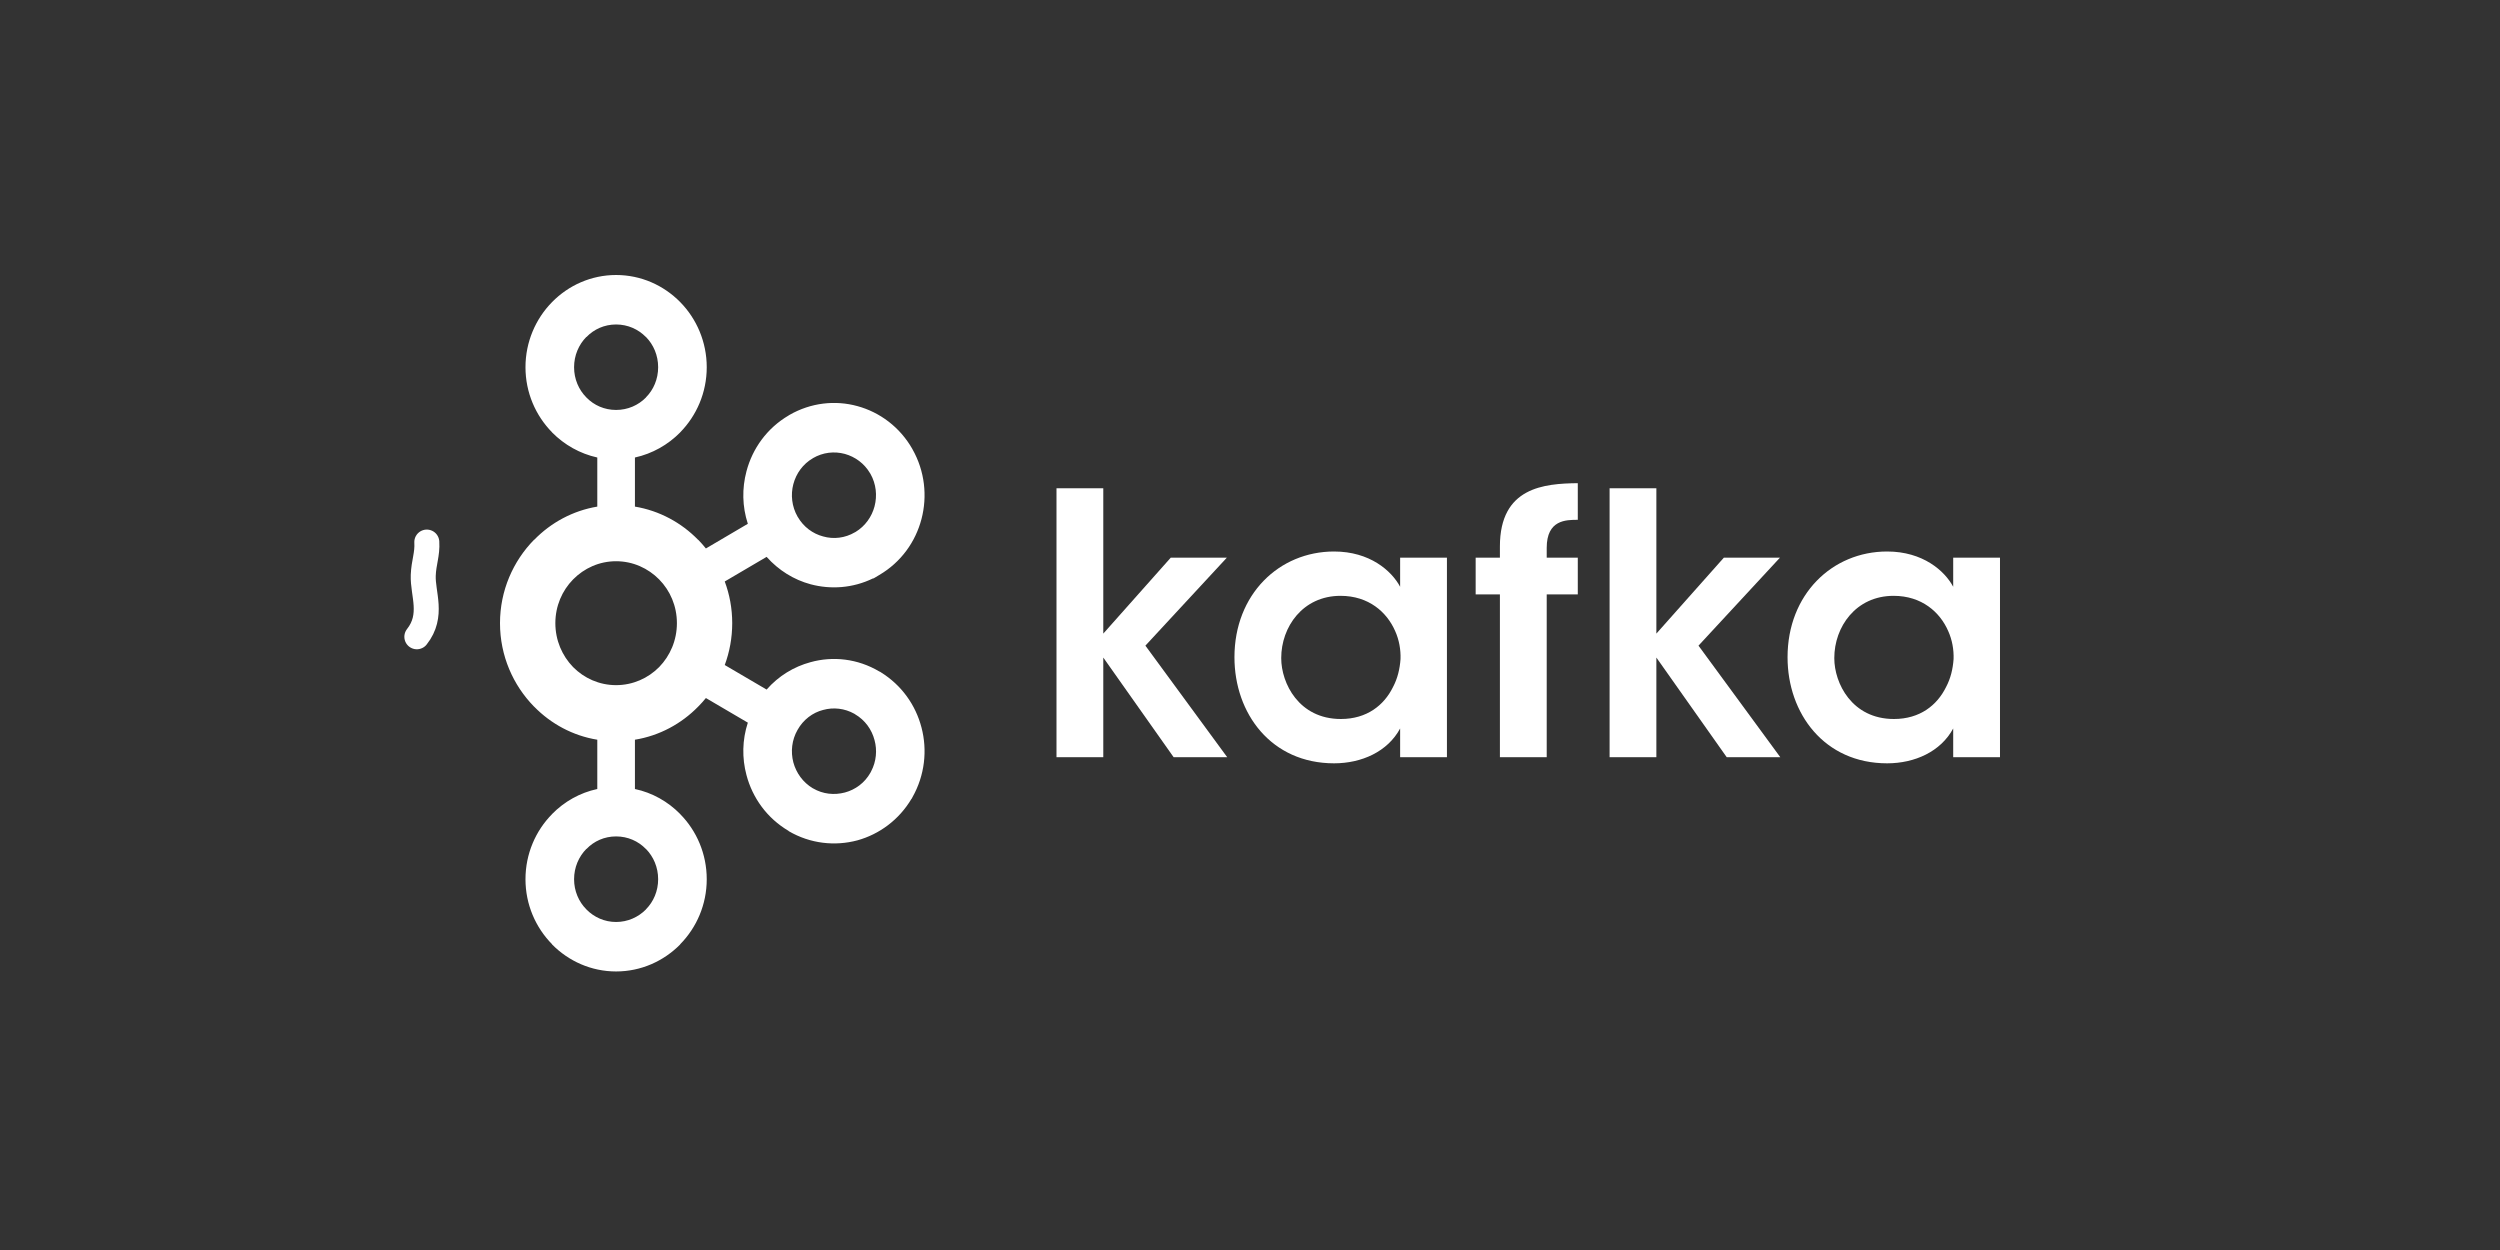 <svg width="400" height="200" viewBox="0 0 400 200" fill="none" xmlns="http://www.w3.org/2000/svg">
<rect x="0" y="0" width="400" height="200" fill="#333333" stroke="none"/>
<path d="M68.289 86.732C68.411 88.666 67.798 89.981 67.72 92.041C67.606 95.032 69.401 98.454 66.695 101.884" stroke="white" stroke-width="4" stroke-linecap="round" stroke-linejoin="round"/>
<path d="M103.337 53.916C102.126 52.678 100.445 51.916 98.572 51.916C96.704 51.916 95.036 52.678 93.841 53.916H93.809C92.602 55.144 91.853 56.859 91.853 58.753C91.853 60.659 92.602 62.363 93.809 63.579L93.841 63.613C95.036 64.84 96.704 65.591 98.572 65.591C100.445 65.591 102.126 64.84 103.337 63.613L103.351 63.579C104.564 62.363 105.303 60.659 105.303 58.753C105.303 56.859 104.564 55.144 103.351 53.916H103.337V53.916ZM98.572 147.517C100.445 147.517 102.126 146.74 103.337 145.525L103.351 145.49C104.564 144.277 105.303 142.563 105.303 140.678C105.303 138.773 104.564 137.066 103.351 135.831H103.337C102.126 134.582 100.445 133.827 98.572 133.827C96.704 133.827 95.036 134.582 93.841 135.831H93.809C92.602 137.066 91.853 138.773 91.853 140.678C91.853 142.563 92.602 144.277 93.809 145.49L93.841 145.525C95.036 146.74 96.704 147.517 98.572 147.517ZM135.182 126.799C136.846 126.354 138.353 125.267 139.273 123.623L139.397 123.383C140.215 121.826 140.365 120.026 139.928 118.429C139.487 116.724 138.407 115.21 136.794 114.27L136.7 114.205C135.129 113.326 133.341 113.135 131.698 113.591C130.026 114.015 128.524 115.148 127.61 116.778C126.683 118.397 126.49 120.259 126.933 121.973C127.391 123.66 128.462 125.183 130.064 126.134H130.075C131.68 127.075 133.496 127.242 135.182 126.799H135.182ZM105.465 92.709C103.701 90.919 101.266 89.797 98.572 89.797C95.882 89.797 93.455 90.919 91.695 92.709C89.939 94.497 88.857 96.963 88.857 99.705C88.857 102.446 89.939 104.923 91.695 106.732C93.455 108.511 95.882 109.623 98.572 109.623C101.266 109.623 103.701 108.511 105.465 106.732C107.223 104.923 108.305 102.446 108.305 99.705C108.305 96.963 107.223 94.497 105.465 92.709ZM101.589 81.056C105.499 81.711 109.011 83.617 111.695 86.369H111.716C112.143 86.802 112.558 87.278 112.944 87.755L119.653 83.806C118.751 81.033 118.709 78.133 119.434 75.413C120.39 71.772 122.711 68.512 126.188 66.47L126.302 66.396C129.742 64.415 133.652 64.004 137.182 64.976C140.756 65.951 143.981 68.323 145.988 71.856V71.867C147.986 75.382 148.391 79.415 147.438 83.045C146.487 86.686 144.158 89.968 140.684 91.999L139.767 92.549H139.674C136.46 94.106 132.927 94.35 129.682 93.48C127.017 92.761 124.573 91.247 122.659 89.099L115.96 93.037C116.73 95.11 117.155 97.344 117.155 99.705C117.155 102.054 116.73 104.32 115.96 106.404L122.659 110.331C124.573 108.15 127.017 106.669 129.682 105.949C133.258 104.954 137.22 105.377 140.684 107.431L140.906 107.537V107.547C144.251 109.612 146.498 112.797 147.438 116.396C148.391 120.005 147.986 124.04 145.988 127.562L145.867 127.807L145.853 127.786C143.847 131.181 140.684 133.481 137.192 134.454C133.611 135.415 129.647 135.004 126.188 132.98V132.952C122.711 130.906 120.39 127.639 119.434 124.005C118.709 121.297 118.751 118.397 119.653 115.624L112.944 111.686C112.558 112.162 112.143 112.618 111.716 113.051L111.695 113.072C109.011 115.814 105.499 117.719 101.589 118.354V126.242C104.376 126.834 106.87 128.253 108.825 130.242L108.836 130.263C111.456 132.917 113.078 136.614 113.078 140.678C113.078 144.73 111.456 148.406 108.836 151.073L108.825 151.115C106.186 153.781 102.567 155.433 98.572 155.433C94.599 155.433 90.969 153.781 88.337 151.115H88.327V151.073C85.703 148.406 84.077 144.73 84.077 140.678C84.077 136.614 85.703 132.917 88.327 130.263V130.242H88.337C90.29 128.253 92.79 126.834 95.567 126.242V118.354C91.656 117.719 88.151 115.814 85.471 113.072L85.443 113.051C82.097 109.633 80 104.923 80 99.705C80 94.497 82.097 89.787 85.443 86.369H85.471C88.151 83.617 91.656 81.711 95.567 81.056V73.201C92.79 72.588 90.29 71.169 88.337 69.19H88.327V69.169C85.703 66.491 84.077 62.819 84.077 58.753C84.077 54.709 85.703 51.005 88.327 48.338L88.337 48.327C90.969 45.65 94.599 44 98.572 44C102.567 44 106.186 45.65 108.825 48.327V48.338H108.836C111.456 51.005 113.078 54.709 113.078 58.753C113.078 62.819 111.456 66.491 108.836 69.169L108.825 69.19C106.87 71.169 104.376 72.588 101.589 73.201V81.056V81.056ZM139.273 75.816L139.217 75.73C138.291 74.144 136.815 73.085 135.182 72.629C133.496 72.174 131.68 72.365 130.064 73.308H130.075C128.462 74.239 127.384 75.762 126.933 77.467C126.49 79.161 126.683 81.033 127.61 82.663L127.64 82.705C128.569 84.314 130.047 85.394 131.697 85.829C133.354 86.305 135.203 86.104 136.794 85.161L136.881 85.119C138.448 84.167 139.492 82.663 139.928 81.012C140.372 79.308 140.194 77.446 139.273 75.816" fill="white"/>
<path d="M169.039 78.123H176.525V101.377L187.32 89.226H196.296L183.263 103.303L196.35 121.148H187.779L176.525 105.209V121.148H169.039V78.123" fill="white"/>
<path d="M204.997 105.324C204.997 109.284 207.795 115.04 214.538 115.04C218.71 115.04 221.456 112.828 222.88 109.929C223.626 108.521 223.969 107.017 224.084 105.452C224.136 103.937 223.855 102.362 223.222 100.963C221.91 97.948 218.997 95.333 214.483 95.333C208.429 95.333 204.997 100.328 204.997 105.271V105.324V105.324ZM231.51 121.147H224.021V116.555C222.028 120.269 217.854 122.132 213.453 122.132C203.395 122.132 197.512 114.162 197.512 105.156C197.512 95.1 204.653 88.24 213.453 88.24C219.167 88.24 222.651 91.322 224.021 93.883V89.226H231.51V121.147Z" fill="white"/>
<path d="M239.985 95.099H236.105V89.225H239.985V87.426C239.985 77.942 247.072 77.37 252.446 77.307V83.17C250.557 83.17 247.474 83.17 247.474 87.658V89.225H252.446V95.099H247.474V121.147H239.985V95.099" fill="white"/>
<path d="M257.535 78.123H265.019V101.377L275.816 89.226H284.792L271.759 103.303L284.844 121.148H276.272L265.019 105.209V121.148H257.535V78.123Z" fill="white"/>
<path d="M293.488 105.324C293.488 109.284 296.285 115.04 303.029 115.04C307.196 115.04 309.942 112.828 311.368 109.929C312.116 108.521 312.46 107.017 312.573 105.452C312.625 103.937 312.344 102.362 311.71 100.963C310.4 97.948 307.487 95.333 302.974 95.333C296.919 95.333 293.488 100.328 293.488 105.271V105.324V105.324ZM319.999 121.147H312.512V116.555C310.513 120.269 306.343 122.132 301.944 122.132C291.886 122.132 286.008 114.162 286.008 105.156C286.008 95.1 293.147 88.24 301.944 88.24C307.654 88.24 311.142 91.322 312.512 93.883V89.226H319.999V121.147Z" fill="white"/>
</svg>
